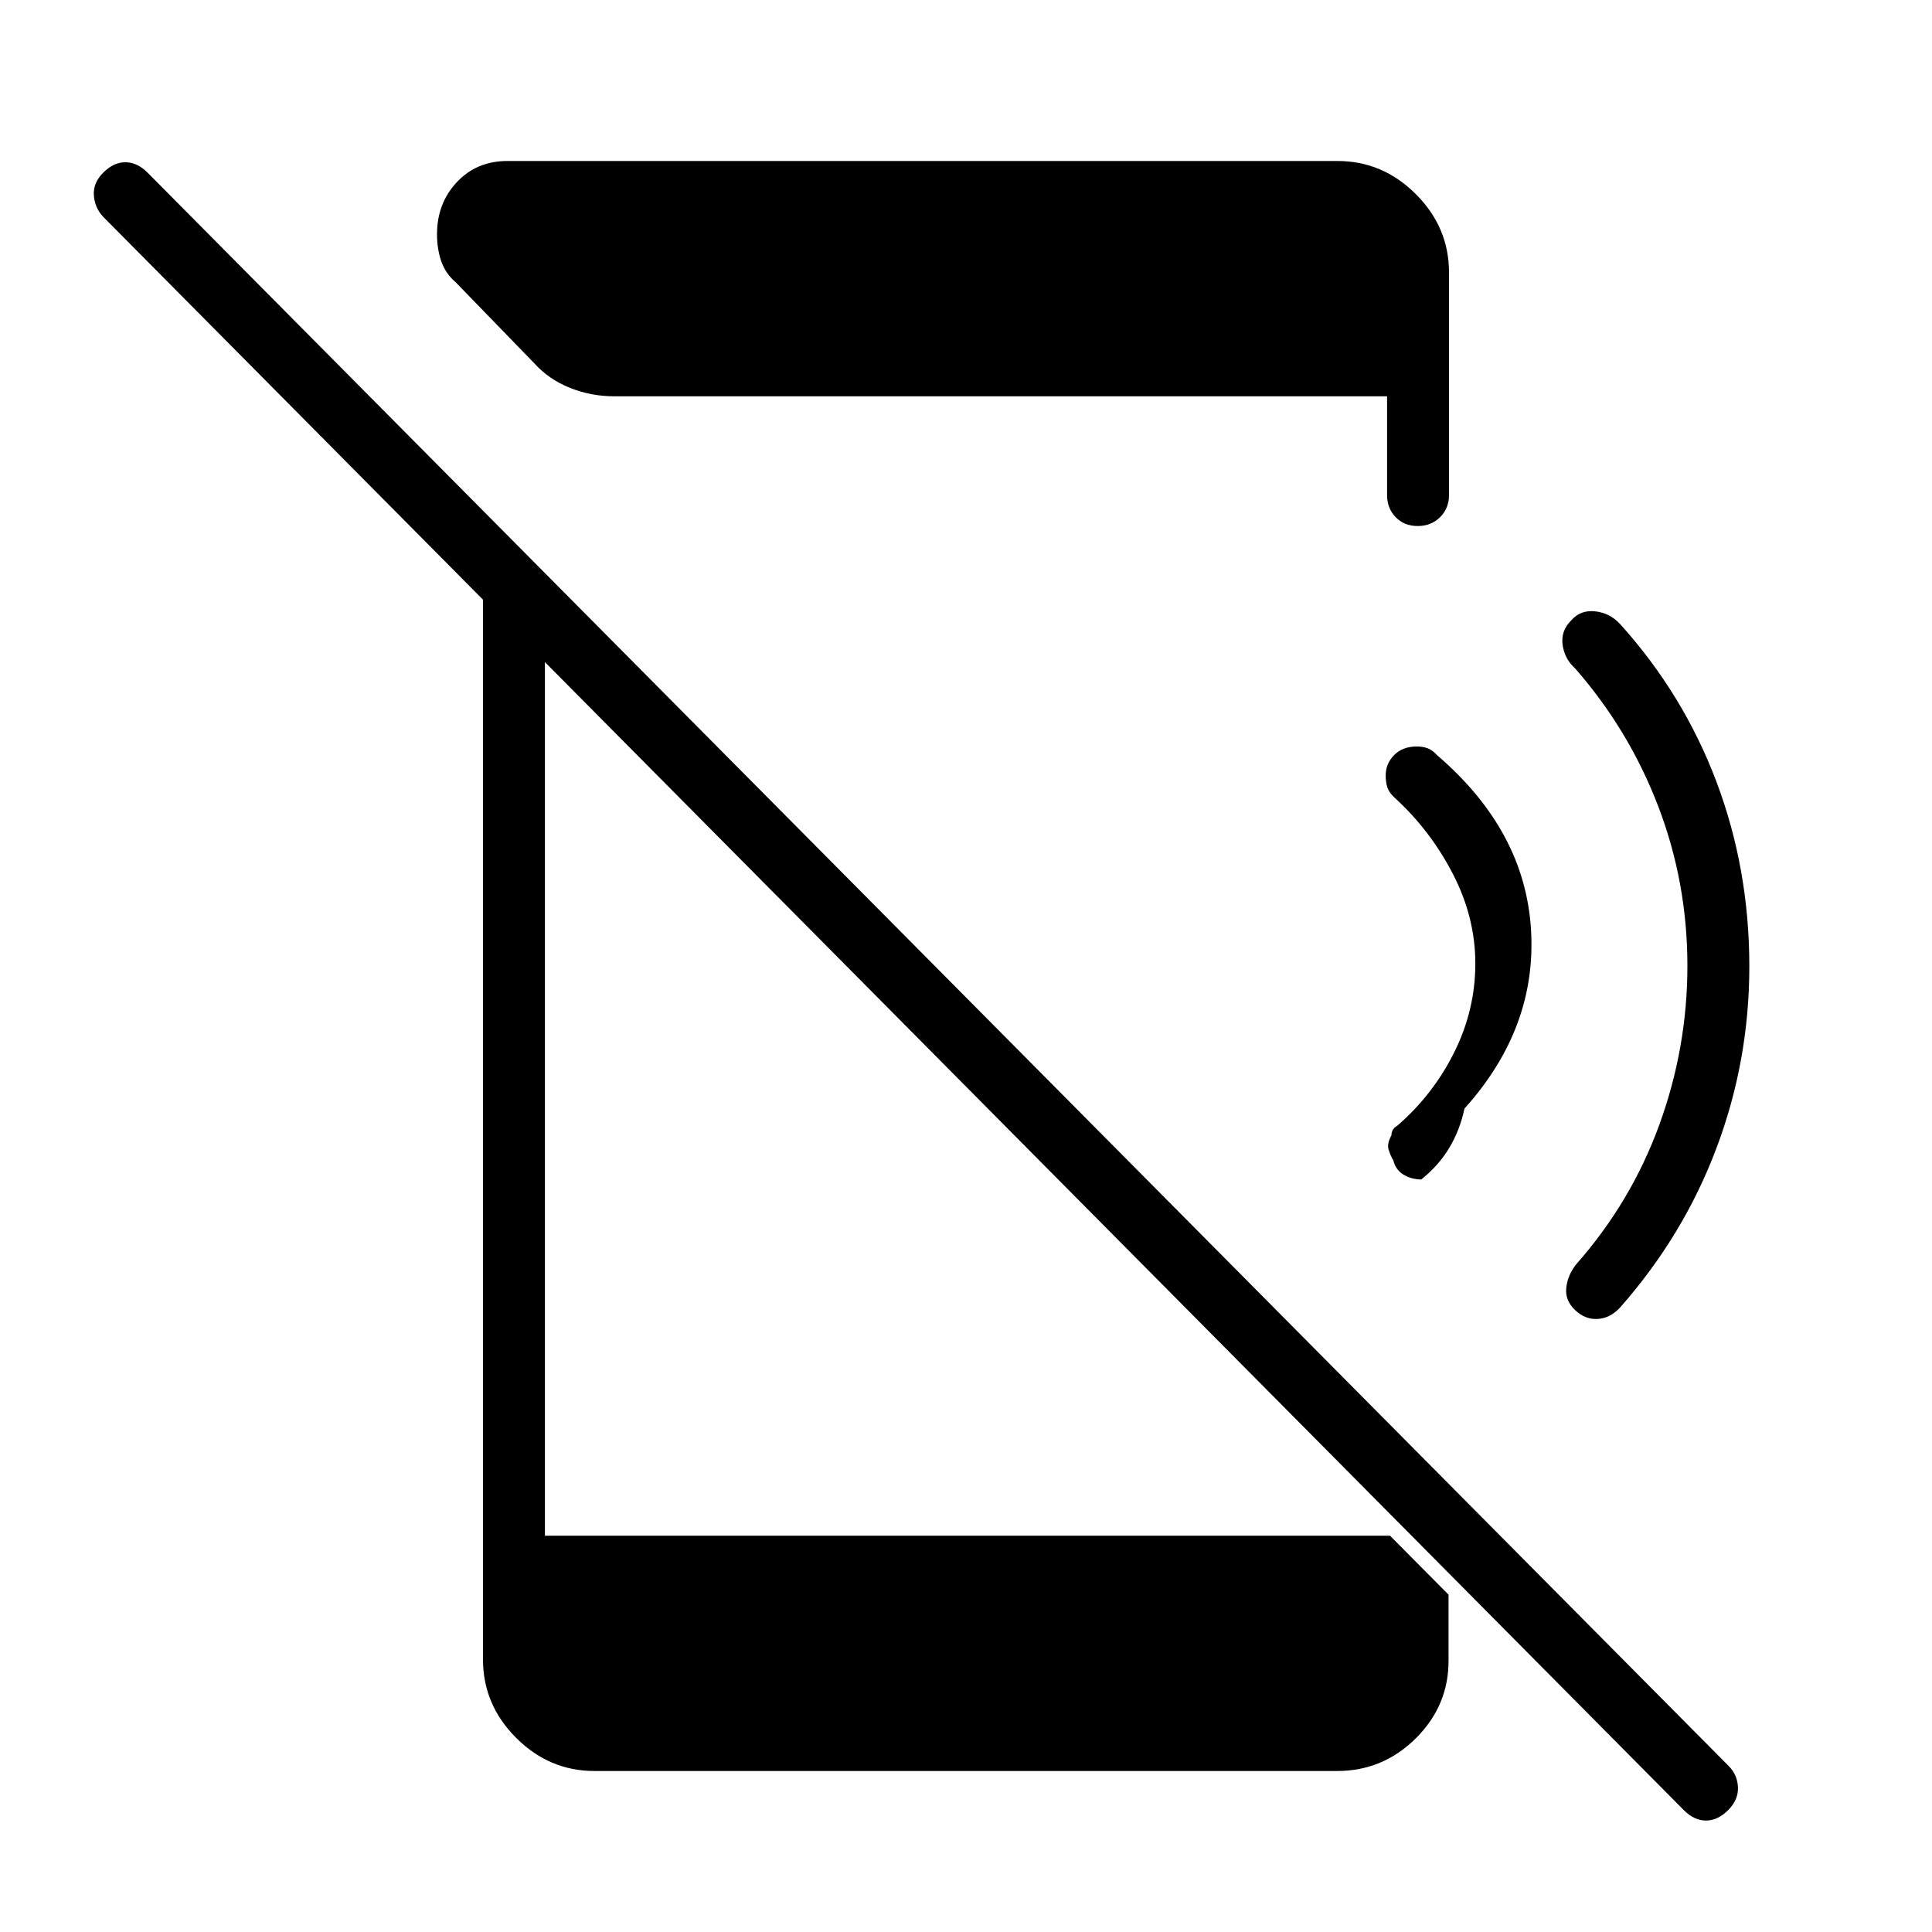 <svg xmlns="http://www.w3.org/2000/svg" height="48" viewBox="0 -960 960 960" width="48"><path d="M836.69-60.54 51.31-852.23q-4.16-4.39-4.66-10.62-.5-6.23 4.66-11.38 5.15-5.15 11-5.15 5.84 0 11 5.15L858.92-82.54q4.39 4.39 4.66 10.62.27 6.23-4.89 11.38-5.15 5.16-11 5.16-5.84 0-11-5.16ZM240-685.08l30.77 31.77v456.39h419.92l29.08 29.3v32.24q.23 22.69-16.15 39.03Q687.24-80 664.38-80h-369q-22.44 0-38.91-16.47Q240-112.94 240-135.38v-549.7Zm464.44-13.54q-6.67 0-10.94-4.39T689.23-714v-49.08H305.31q-11.68 0-22.19-4.23-10.5-4.23-17.64-12.18l-39.08-40.28q-5.03-4.29-7.14-10.41-2.11-6.13-2.11-13.43 0-15.37 9.85-25.88T252.08-880h412.54q22.44 0 38.91 16.47Q720-847.06 720-824.62V-714q0 6.6-4.44 10.99-4.45 4.39-11.12 4.39Zm164.79 218.83q0 46.94-16.35 90.33-16.34 43.38-47.8 79.08-4.93 5.38-11.16 5.76-6.23.39-11.25-4.39-5.05-4.76-4.4-11.03.65-6.27 4.81-11.58 27.43-31.07 41.41-69.44 13.97-38.37 13.97-79.04 0-41.44-14.54-79.36t-41.3-68.46q-5.16-4.62-6.16-11.58t4.24-12.2q4.53-5.3 11.88-4.53 7.34.77 12.5 6.38 31.46 34.93 47.8 78.26 16.35 43.33 16.35 91.8Zm-141.54 70.64q-2.3 10.75-7.55 19.51-5.25 8.76-13.91 15.72-5.12-.1-8.94-2.47-3.82-2.38-4.94-6.99-1.43-2.31-2.35-5.36-.92-3.05 1.38-7.07 0-1.27.58-2.54t2.5-2.42q17.77-15.46 28.19-36.46 10.43-21 10.43-44t-11.2-44.62q-11.19-21.61-28.96-37.84-2.69-2.46-3.54-5.05-.84-2.58-.84-5.93 0-5.87 4.2-10.14 4.2-4.27 11.31-4.27 2.8 0 5.22.85t4.88 3.54q43.47 37.31 46.58 86.32 3.12 49.02-33.04 89.22Z"/></svg>